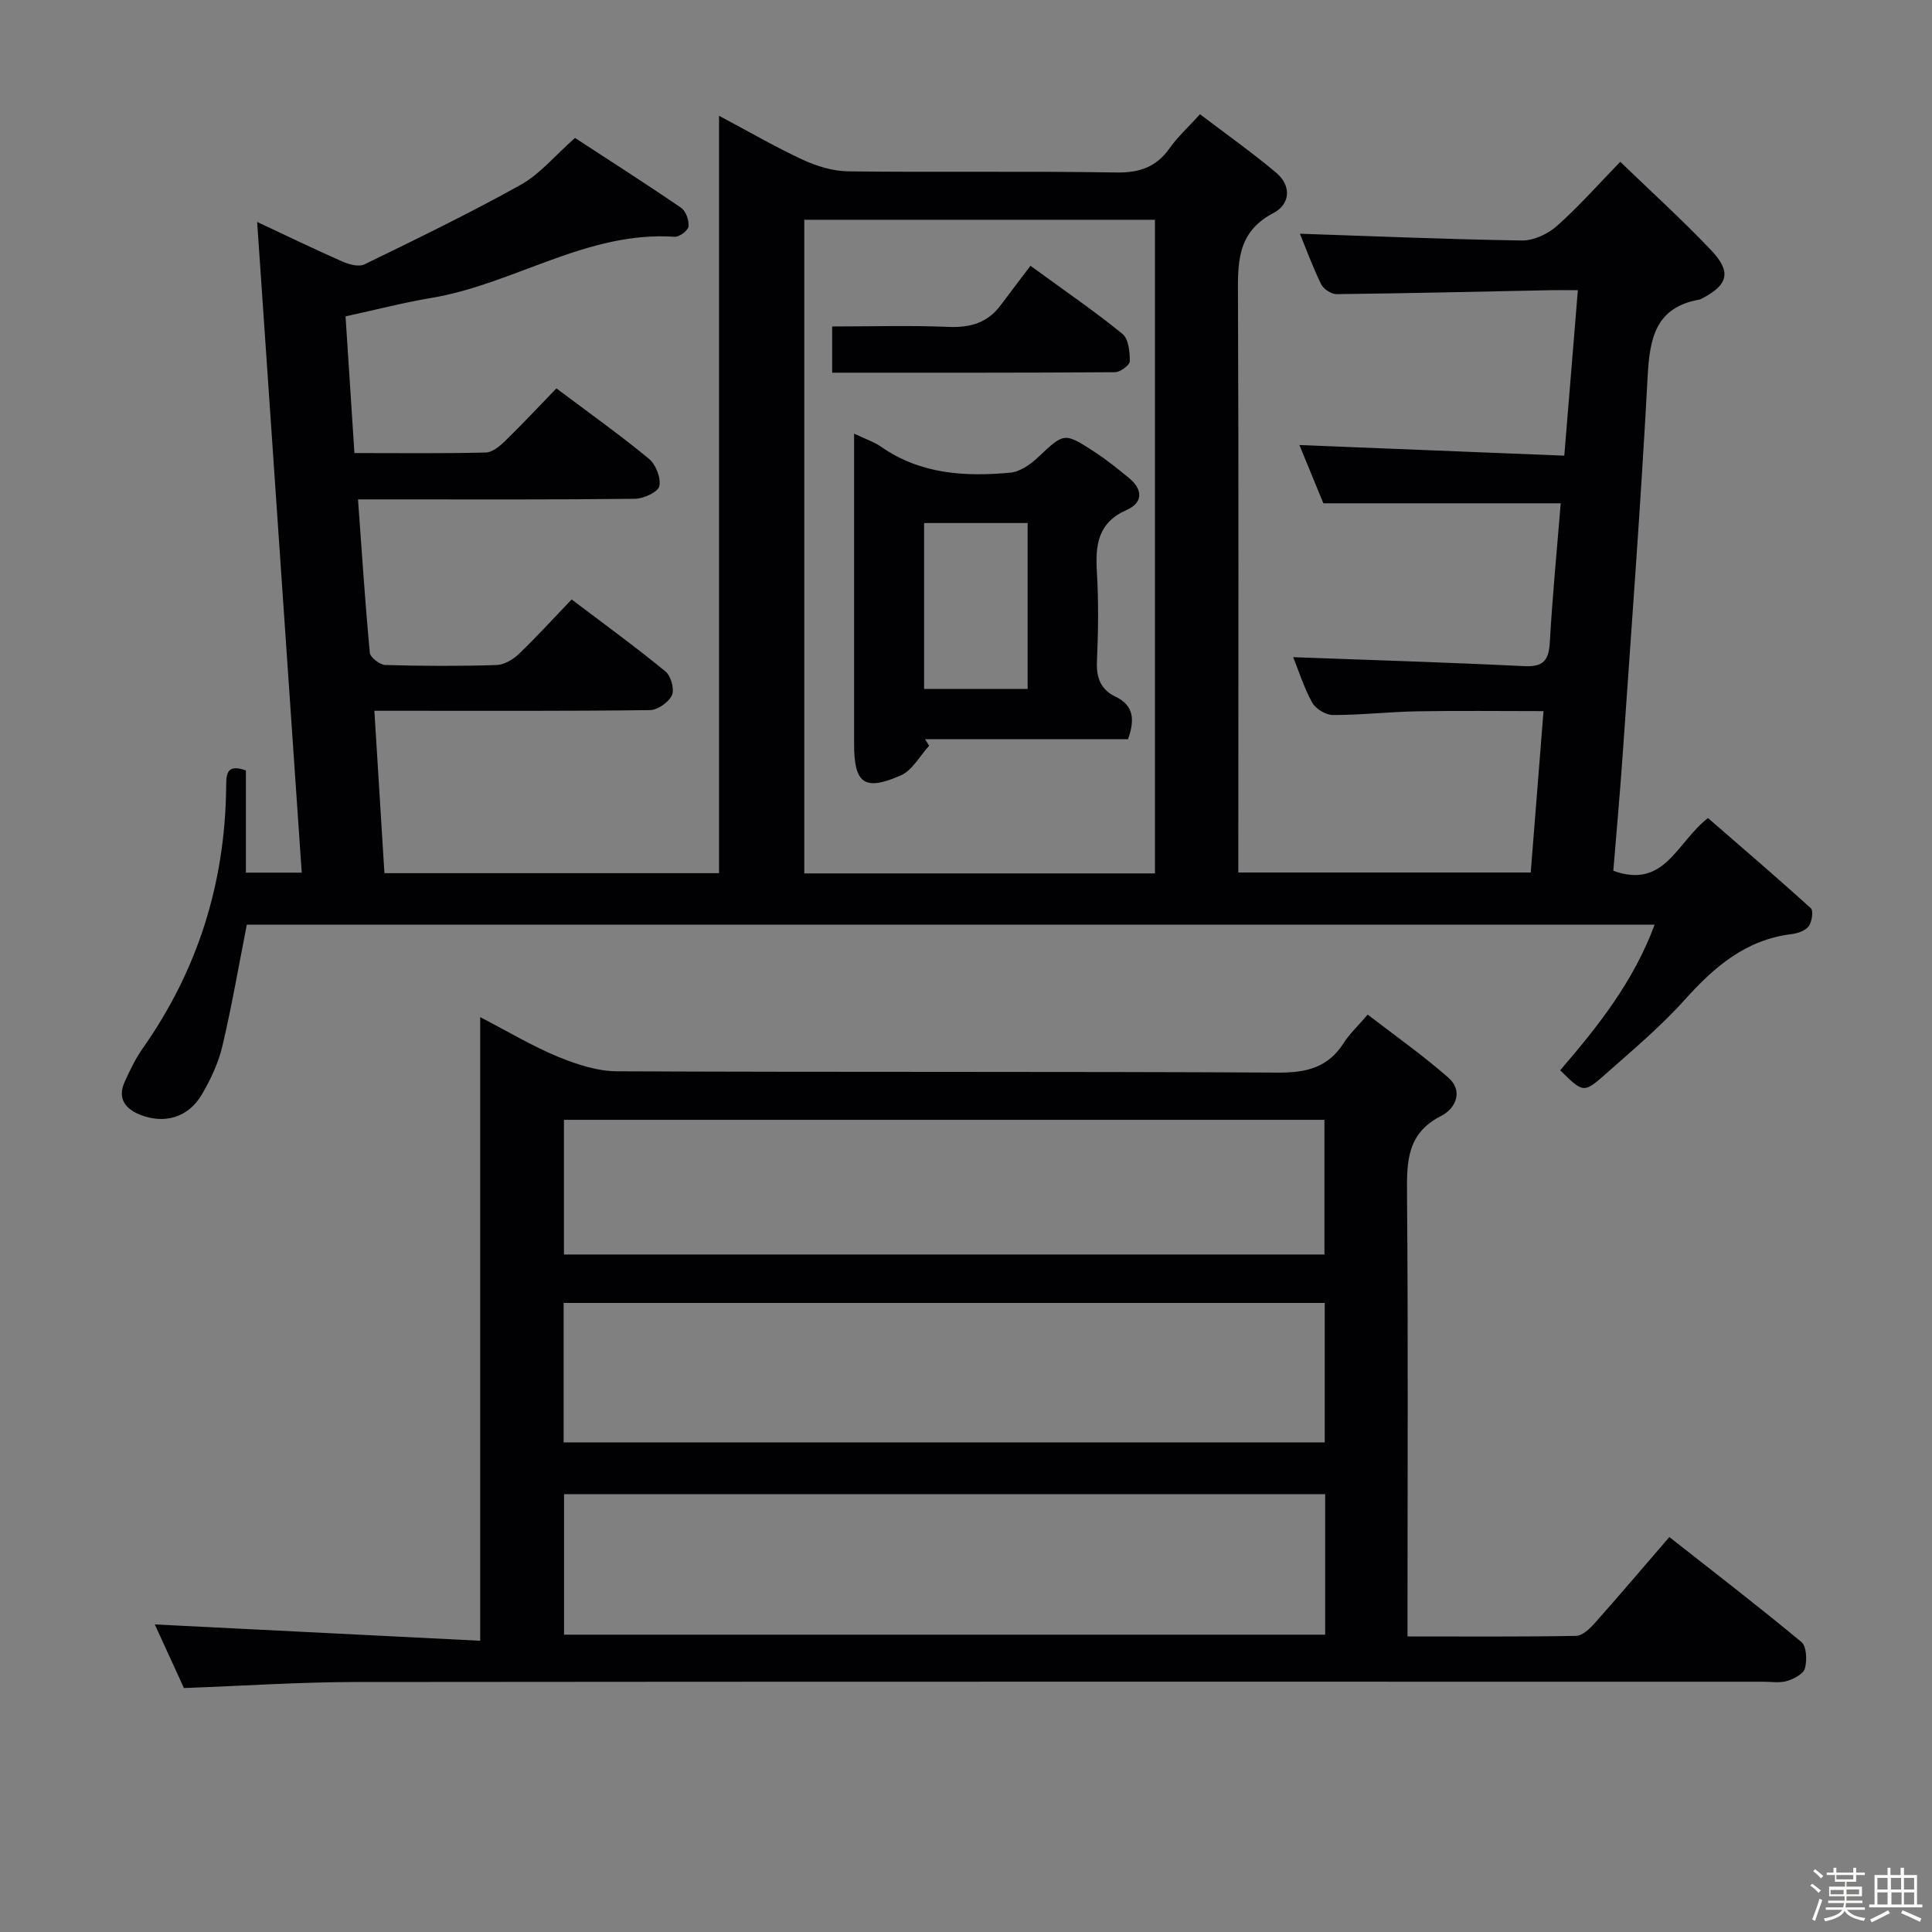 <svg enable-background="new 0 0 400 400" viewBox="0 0 400 400" xmlns="http://www.w3.org/2000/svg"><rect x="0" y="0" width="400" height="400" fill="#808080" stroke="none"/><path d="m374.8 390.4.4-.4c.7.5 1.3 1 1.8 1.4l-.5.5c-.5-.6-1.1-1.1-1.7-1.5zm1 7.3-.6-.3c.5-1.4 1.1-2.8 1.5-4.3.2.1.4.2.6.3-.5 1.3-1 2.8-1.5 4.3zm-.4-10.3.4-.4c.4.3 1 .8 1.7 1.4l-.5.5c-.4-.5-1-1-1.6-1.5zm2.5.3h1.7v-1h.6v1h3.5v-1h.6v1h1.8v.5h-1.8v1.4h-2v1h3.2v2h-3.2v.9h3.3v.5h-3.4c0 .3-.1.6-.1.9h4v.5h-3.7c.7.9 1.9 1.5 3.8 1.7-.1.2-.2.4-.3.6-2.1-.4-3.5-1.1-4-2.1-.4 1-1.8 1.7-4 2.2-.1-.2-.2-.4-.3-.6 2.1-.4 3.4-1 3.8-1.8h-3.4v-.5h3.6c.1-.3.1-.6.2-.9h-3.3v-.5h3.4c0-.3 0-.6 0-.9h-3.2v-2h3.3v-1h-2.1v-1.4h-1.7v-.5zm1.1 3.5v1h2.7c0-.3 0-.4 0-.4 0-.1 0-.2 0-.2 0-.1 0-.2 0-.3h-2.7zm1.2-3v.9h3.5v-.9zm4.7 3h-2.6v.6.4h2.6z" fill="#fcfbfa"/><path d="m393.6 386.7h.6v1.5h2.7v6.1h1.1v.6h-11v-.6h1.1v-6.1h2.7v-1.5h.6v1.5h2.1v-1.5zm-2.7 8.8.4.6c-1.2.6-2.5 1.3-3.8 1.9-.1-.2-.2-.4-.3-.6 1.2-.6 2.5-1.2 3.7-1.9zm-2.2-6.7v2.4h2.1v-2.4zm0 3v2.5h2.1v-2.5zm2.8-3v2.4h2.1v-2.4zm.1 3v2.5h2.1v-2.5h-2.2zm5.9 6.1c-1.4-.7-2.7-1.3-3.9-1.8l.3-.6c1.5.6 2.7 1.2 3.9 1.7zm-1.2-9.1h-2.1v2.4h2.1zm-2.1 3v2.5h2.1v-2.5z" fill="#fcfbfa"/><g fill="#010104"><path d="m50.91 159.51v21.16h11.56c-3.07-44.75-6.13-89.43-9.23-134.72 6.09 2.85 11.82 5.63 17.63 8.19 1.38.61 3.41 1.17 4.58.6 10.88-5.3 21.8-10.59 32.36-16.48 3.97-2.21 7.05-6.01 11.24-9.7 7.1 4.64 14.61 9.42 21.95 14.45 1 .68 1.68 2.61 1.55 3.86-.08.84-1.9 2.22-2.86 2.15-18.16-1.23-33.21 9.78-50.32 12.65-5.85.98-11.61 2.48-17.83 3.83.61 9.33 1.21 18.53 1.84 28.3 9.28 0 18.24.11 27.18-.11 1.39-.03 2.95-1.34 4.07-2.44 3.57-3.47 6.96-7.12 10.57-10.84 6.75 5.07 13.12 9.6 19.14 14.56 1.43 1.18 2.54 4 2.16 5.69-.27 1.22-3.25 2.59-5.04 2.61-17 .2-34 .12-51 .12-1.96 0-3.93 0-6.34 0 .8 10.99 1.47 21.39 2.45 31.76.09.98 2.09 2.5 3.23 2.53 7.66.23 15.33.25 22.99.01 1.58-.05 3.43-1.14 4.63-2.29 3.7-3.55 7.16-7.35 10.93-11.29 6.82 5.16 13.27 9.85 19.42 14.9 1.13.93 1.91 3.69 1.35 4.92-.67 1.46-2.95 3.07-4.55 3.09-17 .22-34 .14-51 .14-1.8 0-3.61 0-6.06 0 .71 11.45 1.39 22.44 2.08 33.62h69.28c0-52.06 0-103.96 0-156.81 6.29 3.34 11.7 6.5 17.37 9.12 2.9 1.34 6.25 2.35 9.42 2.39 18.5.22 37-.07 55.49.23 4.83.08 8.27-1.15 11.03-5.06 1.61-2.28 3.73-4.2 6.27-7 5.37 4.09 10.75 7.89 15.77 12.11 3.23 2.72 2.91 6.54-.59 8.36-7.72 4.02-7.35 10.62-7.32 17.73.16 37.5.07 75 .07 112.5v6.29h60.54c.86-10.9 1.73-21.77 2.65-33.41-8.96 0-17.55-.11-26.13.04-5.82.1-11.62.77-17.44.77-1.48 0-3.59-1.26-4.31-2.55-1.73-3.12-2.81-6.61-3.95-9.43 16.08.6 31.98 1.08 47.86 1.86 4.03.2 5.07-1.3 5.28-5.03.54-9.6 1.48-19.18 2.25-28.69-16.54 0-32.58 0-49.14 0-1.53-3.71-3.32-8.08-4.96-12.06 18.2.73 36.24 1.45 54.84 2.2.97-11.76 1.86-22.63 2.81-34.26-2.01 0-3.77-.03-5.53 0-14.81.3-29.62.65-44.43.82-1.09.01-2.7-1.05-3.19-2.05-1.74-3.56-3.11-7.3-4.4-10.46 15.29.51 30.63 1.17 45.98 1.4 2.43.04 5.37-1.35 7.24-3.01 4.47-3.97 8.45-8.49 13.11-13.28 6.49 6.27 12.88 12.05 18.79 18.28 4.3 4.53 3.55 7.22-1.88 10.02-.15.08-.3.18-.45.21-9.22 1.6-10.38 8.08-10.8 16.06-1.39 26.07-3.36 52.12-5.16 78.17-.56 8.08-1.3 16.14-1.94 24.05 10.67 3.85 13.07-5.88 19.6-10.92 6.95 6.04 14.22 12.25 21.29 18.67.57.52.24 2.8-.42 3.7-.69.93-2.26 1.5-3.52 1.65-9.53 1.15-16.06 6.8-22.21 13.65-4.98 5.55-10.78 10.4-16.38 15.37-4.5 3.98-4.61 3.86-9.36-.82 7.73-9 15.16-18.27 19.55-30.14-97.52 0-194.55 0-291.47 0-1.64 8.32-3.09 16.77-5.05 25.1-.82 3.49-2.42 6.91-4.24 10.02-2.82 4.83-7.83 6.27-12.96 4.16-3.03-1.24-4.53-3.44-3.05-6.71 1.09-2.41 2.25-4.84 3.76-6.99 11.36-16.13 16.99-34.07 17.26-53.75.05-2.46-.28-5.36 4.09-3.77zm188.21 21.32c0-45.46 0-90.48 0-135.33-24.53 0-48.59 0-72.6 0v135.33z"/><path d="m38.08 349.49c-2.09-4.57-4.22-9.21-6.03-13.17 22.26 1.12 44.52 2.23 67.37 3.38 0-43.6 0-85.87 0-129.11 5.88 3.04 10.82 6.02 16.09 8.19 3.86 1.59 8.14 3 12.24 3.02 45.66.21 91.33.02 136.99.27 5.84.03 10.27-1.11 13.47-6.15 1.14-1.8 2.76-3.3 4.96-5.86 5.63 4.35 11.4 8.41 16.68 13.04 3.23 2.84 1.45 6.46-1.46 7.93-7.18 3.63-7.13 9.57-7.08 16.31.24 28.33.1 56.66.1 84.99v6.48c12.02 0 23.46.09 34.89-.12 1.32-.02 2.85-1.48 3.87-2.63 5.08-5.71 10.03-11.55 15.45-17.83 9.24 7.27 18.43 14.33 27.33 21.72 1.09.9 1.2 3.78.74 5.47-.32 1.16-2.3 2.19-3.73 2.62-1.54.45-3.3.14-4.97.14-96.99 0-193.99-.04-290.98.06-11.79 0-23.58.8-35.93 1.25zm78.61-50.86h157.58c0-9.78 0-19.19 0-28.87-52.64 0-104.97 0-157.58 0zm157.67 10.72c-52.81 0-105.16 0-157.58 0v29.09h157.58c0-9.84 0-19.28 0-29.09zm-157.6-49.62h157.45c0-9.41 0-18.61 0-27.88-52.73 0-105.08 0-157.45 0z"/><path d="m176.83 89.77c2.42 1.16 4.18 1.74 5.63 2.75 8.14 5.68 17.35 6.2 26.72 5.34 2.01-.18 4.17-1.71 5.73-3.18 5.41-5.07 5.36-5.23 11.67-1.14 2.5 1.62 4.83 3.51 7.14 5.4 2.89 2.36 2.99 5.12-.44 6.63-6.02 2.65-6.52 7.29-6.18 12.91.37 6.13.28 12.32.01 18.46-.15 3.39.78 5.83 3.83 7.29 3.82 1.83 4.04 4.8 2.6 8.81-13.87 0-27.95 0-42.02 0 .28.45.57.91.85 1.36-1.93 2.1-3.48 5.09-5.87 6.14-7.6 3.32-9.67 1.69-9.67-6.6-.01-21.12 0-42.24 0-64.17zm35.93 18.52c-7.28 0-14.32 0-21.44 0v34.34h21.44c0-11.63 0-22.88 0-34.34z"/><path d="m213.35 55.03c7.64 5.57 13.54 9.6 19.05 14.11 1.26 1.03 1.53 3.73 1.51 5.66-.01.8-1.98 2.26-3.06 2.26-19.42.14-38.84.1-58.56.1 0-3.29 0-6.18 0-9.57 8.19 0 16.15-.24 24.08.09 4.53.19 8.13-.85 10.85-4.54 1.99-2.69 4.03-5.33 6.13-8.11z"/></g></svg>